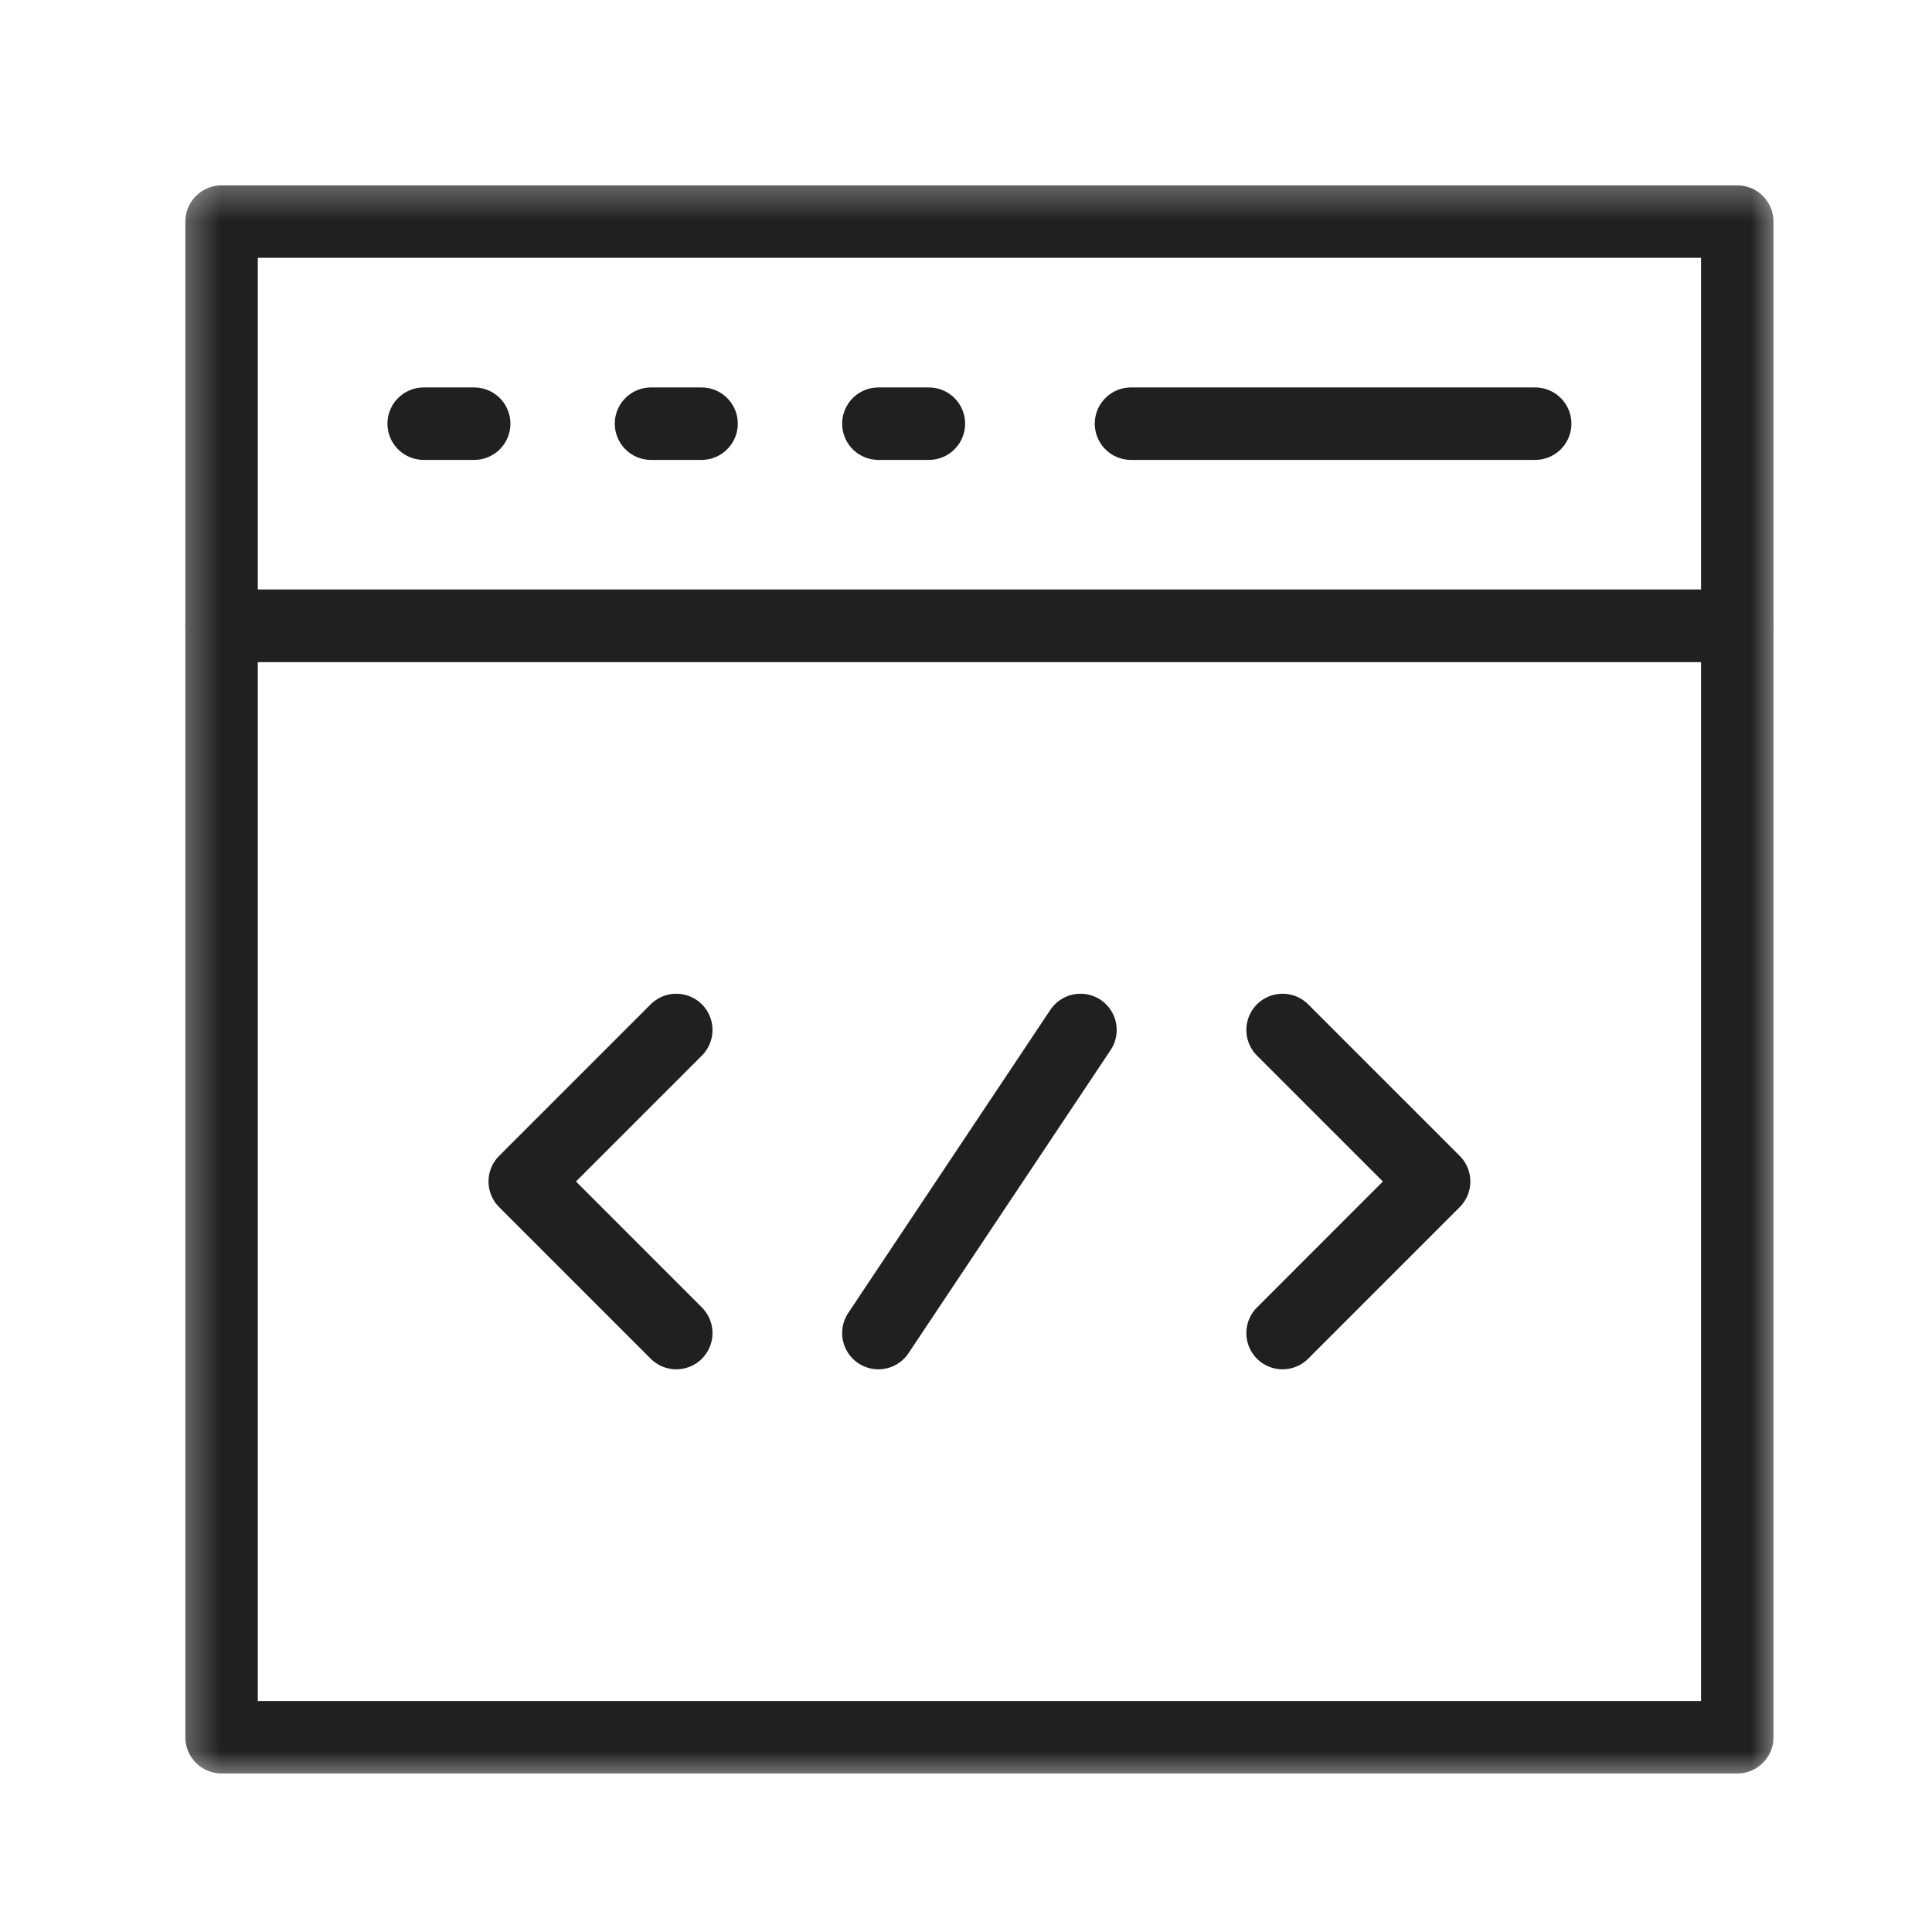 <svg width="48" height="48" viewBox="0 0 48 48" fill="none" xmlns="http://www.w3.org/2000/svg">
<mask id="mask0_209_24062" style="mask-type:luminance" maskUnits="userSpaceOnUse" x="4" y="4" width="41" height="41">
<path d="M4.333 4.333H44.334V44.334H4.333V4.333Z" fill="white"/>
</mask>
<g mask="url(#mask0_209_24062)">
<path d="M5.505 15.547H43.162V5.505H5.505V15.547Z" stroke="#202020" stroke-width="1.8" stroke-miterlimit="10" stroke-linecap="round" stroke-linejoin="round"/>
<path d="M5.505 43.162H43.162V15.547H5.505V43.162Z" stroke="#202020" stroke-width="1.8" stroke-miterlimit="10" stroke-linecap="round" stroke-linejoin="round"/>
</g>
<path d="M16.802 25.589L13.037 29.354L16.802 33.12" stroke="#202020" stroke-width="1.8" stroke-miterlimit="10" stroke-linecap="round" stroke-linejoin="round"/>
<path d="M31.865 25.589L35.63 29.354L31.865 33.12" stroke="#202020" stroke-width="1.8" stroke-miterlimit="10" stroke-linecap="round" stroke-linejoin="round"/>
<path d="M21.823 33.12L26.844 25.589" stroke="#202020" stroke-width="1.8" stroke-miterlimit="10" stroke-linecap="round" stroke-linejoin="round"/>
<path d="M10.526 10.526H11.781" stroke="#202020" stroke-width="1.8" stroke-miterlimit="10" stroke-linecap="round" stroke-linejoin="round"/>
<path d="M16.174 10.526H17.43" stroke="#202020" stroke-width="1.8" stroke-miterlimit="10" stroke-linecap="round" stroke-linejoin="round"/>
<path d="M21.823 10.526H23.078" stroke="#202020" stroke-width="1.8" stroke-miterlimit="10" stroke-linecap="round" stroke-linejoin="round"/>
<path d="M28.099 10.526H38.141" stroke="#202020" stroke-width="1.8" stroke-miterlimit="10" stroke-linecap="round" stroke-linejoin="round"/>
</svg>
